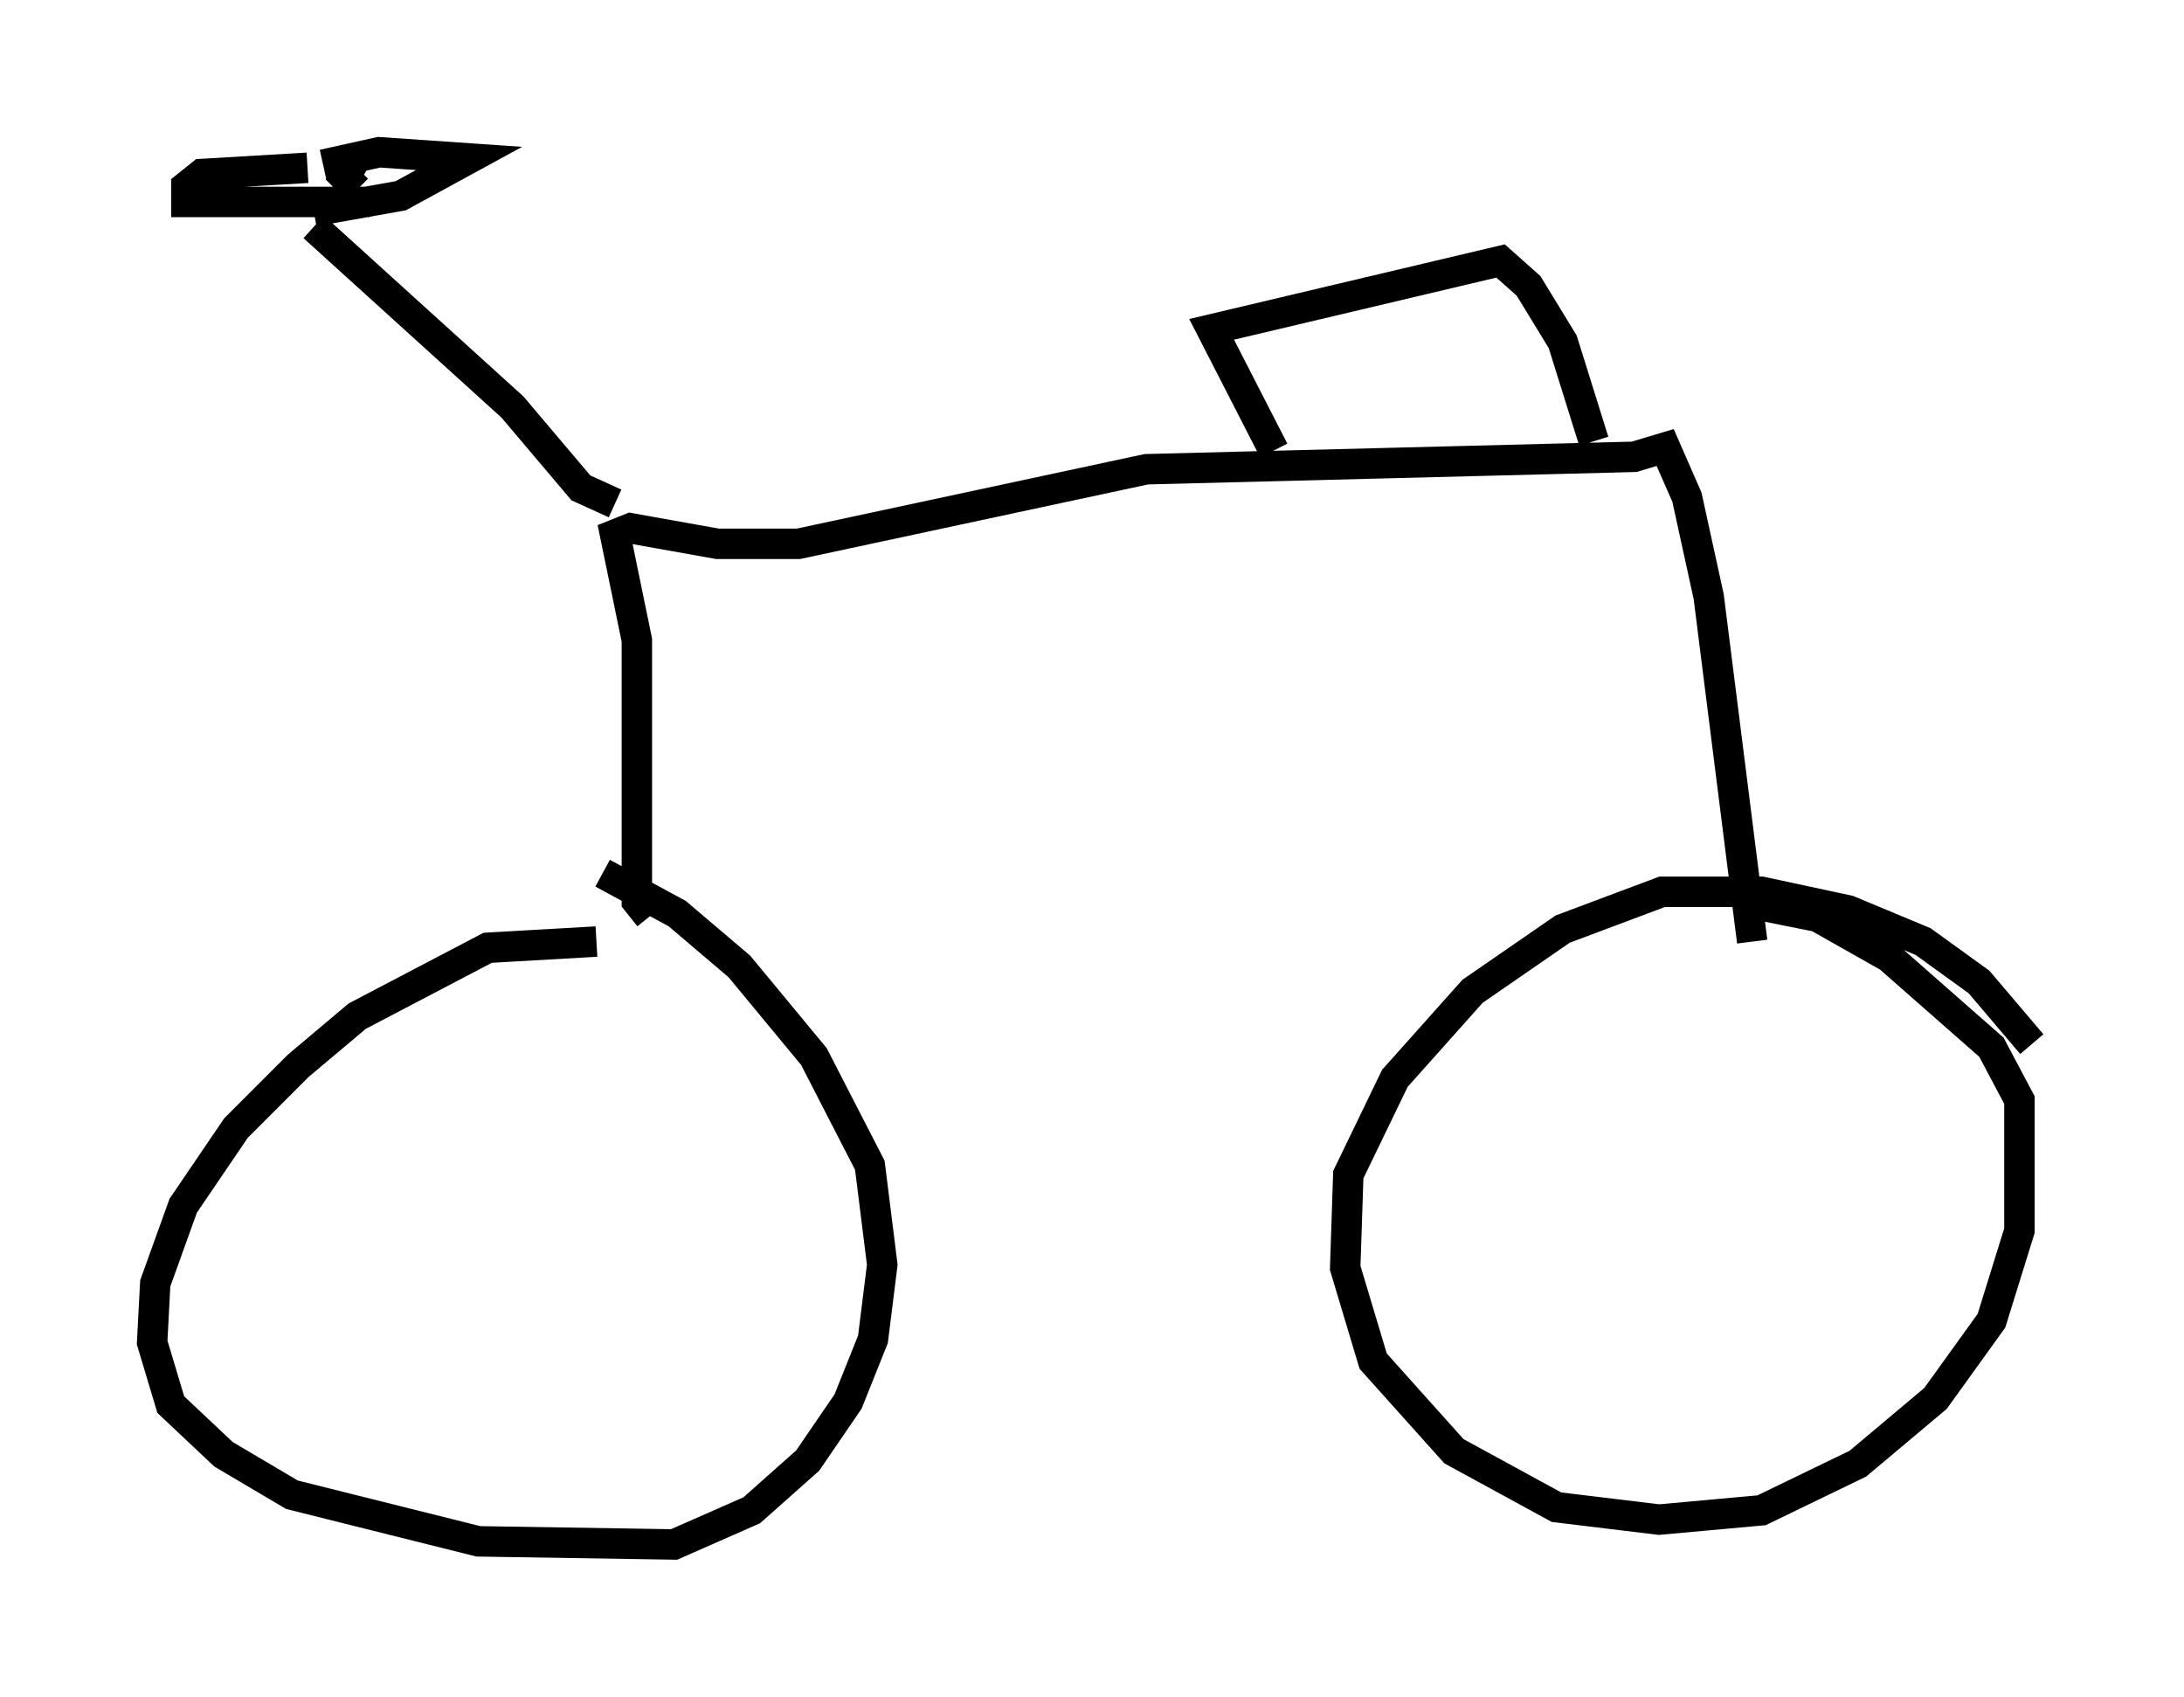<?xml version="1.0" encoding="utf-8" ?>
<svg baseProfile="full" height="55.734" version="1.1" width="71.761" xmlns="http://www.w3.org/2000/svg" xmlns:ev="http://www.w3.org/2001/xml-events" xmlns:xlink="http://www.w3.org/1999/xlink"><defs /><rect fill="white" height="55.734" width="71.761" x="0" y="0" /><path d="M21.946, 31.95 m-2.348, -1.021 l-3.573, 0.204 -4.288, 2.246 l-1.94, 1.633 -2.042, 2.042 l-1.735, 2.552 -0.919, 2.552 l-0.102, 1.94 0.613, 2.042 l1.735, 1.633 2.246, 1.327 l6.125, 1.531 6.431, 0.102 l2.552, -1.123 1.838, -1.633 l1.327, -1.94 0.817, -2.042 l0.306, -2.45 -0.408, -3.267 l-1.838, -3.573 -2.45, -2.96 l-2.042, -1.735 -2.45, -1.327 m46.959, 5.615 l-1.735, -2.042 -1.838, -1.327 l-2.45, -1.021 -2.858, -0.613 l-3.267, 0.0 -3.267, 1.225 l-2.96, 2.042 -2.552, 2.858 l-1.531, 3.165 -0.102, 3.063 l0.919, 3.063 2.654, 2.96 l3.369, 1.838 3.369, 0.408 l3.369, -0.306 3.165, -1.531 l2.552, -2.144 1.838, -2.552 l0.919, -2.96 0.0, -4.288 l-0.919, -1.735 -3.369, -2.96 l-2.348, -1.327 -2.552, -0.51 m-35.832, 0.51 l-0.408, -0.51 0.0, -8.575 l-0.715, -3.471 0.51, -0.204 l2.858, 0.51 2.654, 0.0 l11.433, -2.45 16.027, -0.408 l1.021, -0.306 0.715, 1.633 l0.715, 3.267 1.429, 11.331 m-37.363, -14.394 l-1.123, -0.51 -2.246, -2.654 l-6.533, -5.921 m-0.204, -1.94 l-3.471, 0.204 -0.51, 0.408 l0.0, 0.51 6.023, 0.0 m-1.531, -1.225 l1.838, -0.408 2.96, 0.204 l-2.246, 1.225 -2.858, 0.51 m1.327, -1.633 l-0.306, 0.51 0.408, 0.408 m30.115, 8.575 l-2.042, -3.981 9.494, -2.246 l0.919, 0.817 1.123, 1.838 l1.021, 3.267 " fill="none" stroke="black" stroke-width="1" /></svg>